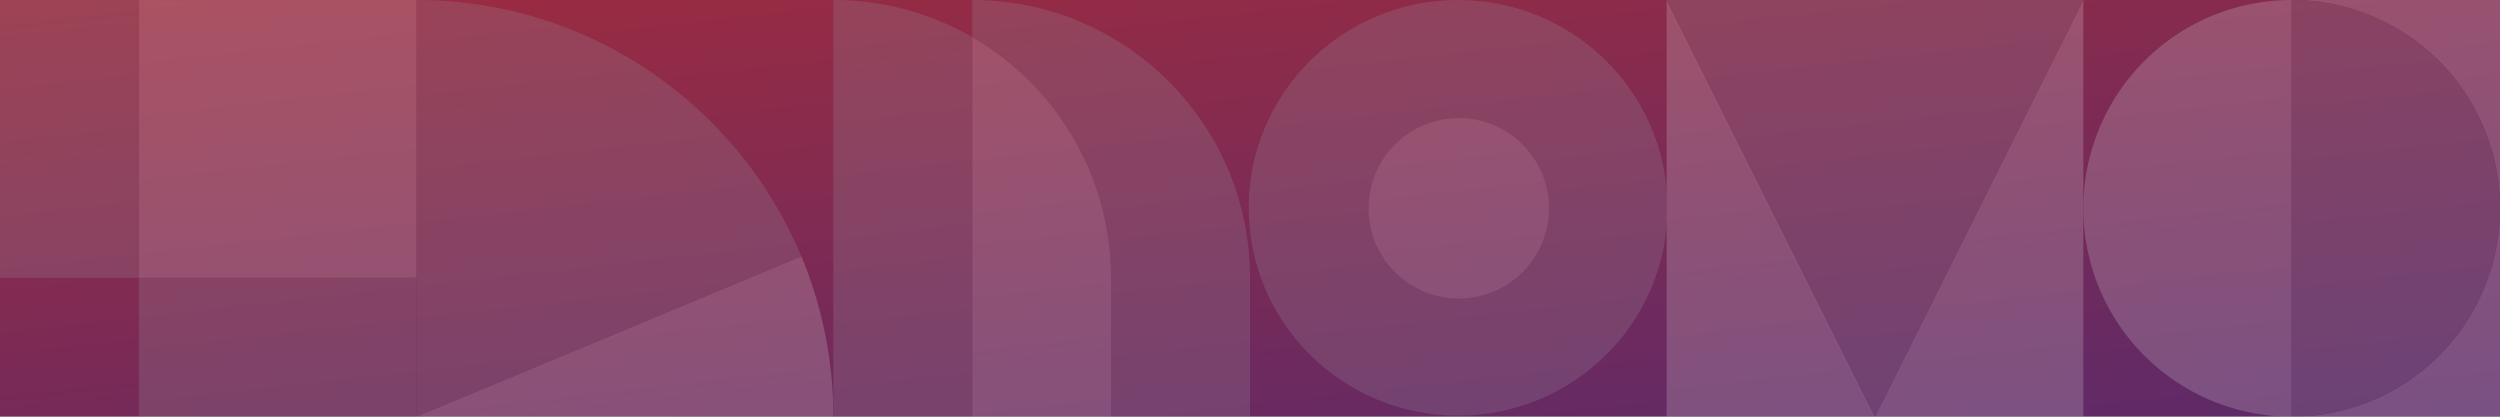 <svg xmlns="http://www.w3.org/2000/svg" xmlns:xlink="http://www.w3.org/1999/xlink" width="1920" height="320" viewBox="0 0 1920 320">
  <defs>
    <linearGradient id="linear-gradient" x1="-0.132" y1="-0.315" x2="1" y2="1.354" gradientUnits="objectBoundingBox">
      <stop offset="0" stop-color="#ae2b34"/>
      <stop offset="1" stop-color="#4e2a73"/>
    </linearGradient>
  </defs>
  <g id="Grupo_1526" data-name="Grupo 1526" transform="translate(0 -3550)">
    <rect id="DataFlow_G954077270" width="1920" height="320" transform="translate(0 3550)" fill="url(#linear-gradient)"/>
    <g id="Grupo_1521" data-name="Grupo 1521" transform="translate(0 3550)" opacity="0.22" style="mix-blend-mode: overlay;isolation: isolate">
      <g id="Grupo_1514" data-name="Grupo 1514" transform="translate(0 0)">
        <rect id="Retângulo_237" data-name="Retângulo 237" width="213.354" height="106.667" transform="translate(106.645 213.333)" fill="#9a97a2"/>
        <rect id="Retângulo_238" data-name="Retângulo 238" width="213.354" height="213.302" transform="translate(106.646 0.032)" fill="#dfdbdd"/>
        <rect id="Retângulo_239" data-name="Retângulo 239" width="106.679" height="213.331" fill="#9a97a2"/>
      </g>
      <g id="Grupo_1515" data-name="Grupo 1515" transform="translate(320 0)">
        <path id="Caminho_393" data-name="Caminho 393" d="M655.451,196.906C607.22,81.278,493.108,0,360,0V320l162.14-67.494Z" transform="translate(-360)" fill="#9a97a2"/>
        <path id="Caminho_394" data-name="Caminho 394" d="M522.14,277.119,360,344.613H680a319,319,0,0,0-24.549-123.094Z" transform="translate(-360 -24.613)" fill="#dfdbdd"/>
      </g>
      <g id="Grupo_1516" data-name="Grupo 1516" transform="translate(640 0)">
        <path id="Caminho_395" data-name="Caminho 395" d="M840,0V28.542A213.2,213.2,0,0,1,946.667,213.3V320h106.667V213.3C1053.333,95.5,957.821,0,840,0Z" transform="translate(-733.333)" fill="#9a97a2"/>
        <path id="Caminho_396" data-name="Caminho 396" d="M720,0V320H826.667V28.542A212.374,212.374,0,0,0,720,0Z" transform="translate(-720 0)" fill="#9a97a2"/>
        <path id="Caminho_397" data-name="Caminho 397" d="M840,32.11V323.568H946.667v-106.7A213.2,213.2,0,0,0,840,32.11Z" transform="translate(-733.333 -3.568)" fill="#dfdbdd"/>
      </g>
      <g id="Grupo_1518" data-name="Grupo 1518" transform="translate(959.011 0)">
        <g id="Grupo_1517" data-name="Grupo 1517" transform="translate(0 0)">
          <ellipse id="Elipse_36" data-name="Elipse 36" cx="160.807" cy="159.607" rx="160.807" ry="159.607" fill="#9a97a2"/>
        </g>
        <circle id="Elipse_37" data-name="Elipse 37" cx="69.278" cy="69.278" r="69.278" transform="translate(92.064 90.723)" fill="#dfdbdd"/>
      </g>
      <g id="Grupo_1519" data-name="Grupo 1519" transform="translate(1280 0)">
        <path id="Caminho_398" data-name="Caminho 398" d="M1620,320l160,0V0Z" transform="translate(-1460 0)" fill="#dfdbdd"/>
        <path id="Caminho_399" data-name="Caminho 399" d="M1440,320l160,0L1440,0Z" transform="translate(-1440 0)" fill="#dfdbdd"/>
        <path id="Caminho_400" data-name="Caminho 400" d="M1440,0l160,320L1760,0Z" transform="translate(-1440 0)" fill="#9a97a2"/>
      </g>
      <g id="Grupo_1520" data-name="Grupo 1520" transform="translate(1600 0)">
        <path id="Caminho_401" data-name="Caminho 401" d="M1800,160a160.006,160.006,0,0,0,159.988,160V0A160.006,160.006,0,0,0,1800,160Z" transform="translate(-1800)" fill="#dfdbdd"/>
        <path id="Caminho_402" data-name="Caminho 402" d="M2140,158.139V0H1980.013A160,160,0,0,1,2140,158.139Z" transform="translate(-1820.001)" fill="#dfdbdd"/>
        <path id="Caminho_403" data-name="Caminho 403" d="M1980.013,340.233H2140V182.094A160,160,0,0,1,1980.013,340.233Z" transform="translate(-1820.001 -20.233)" fill="#dfdbdd"/>
        <path id="Caminho_404" data-name="Caminho 404" d="M2140,161.861v-3.723A160,160,0,0,0,1980.01,0h-.024V320h.024A160,160,0,0,0,2140,161.861Z" transform="translate(-1819.998 0)" fill="#9a97a2"/>
      </g>
    </g>
  </g>
</svg>
